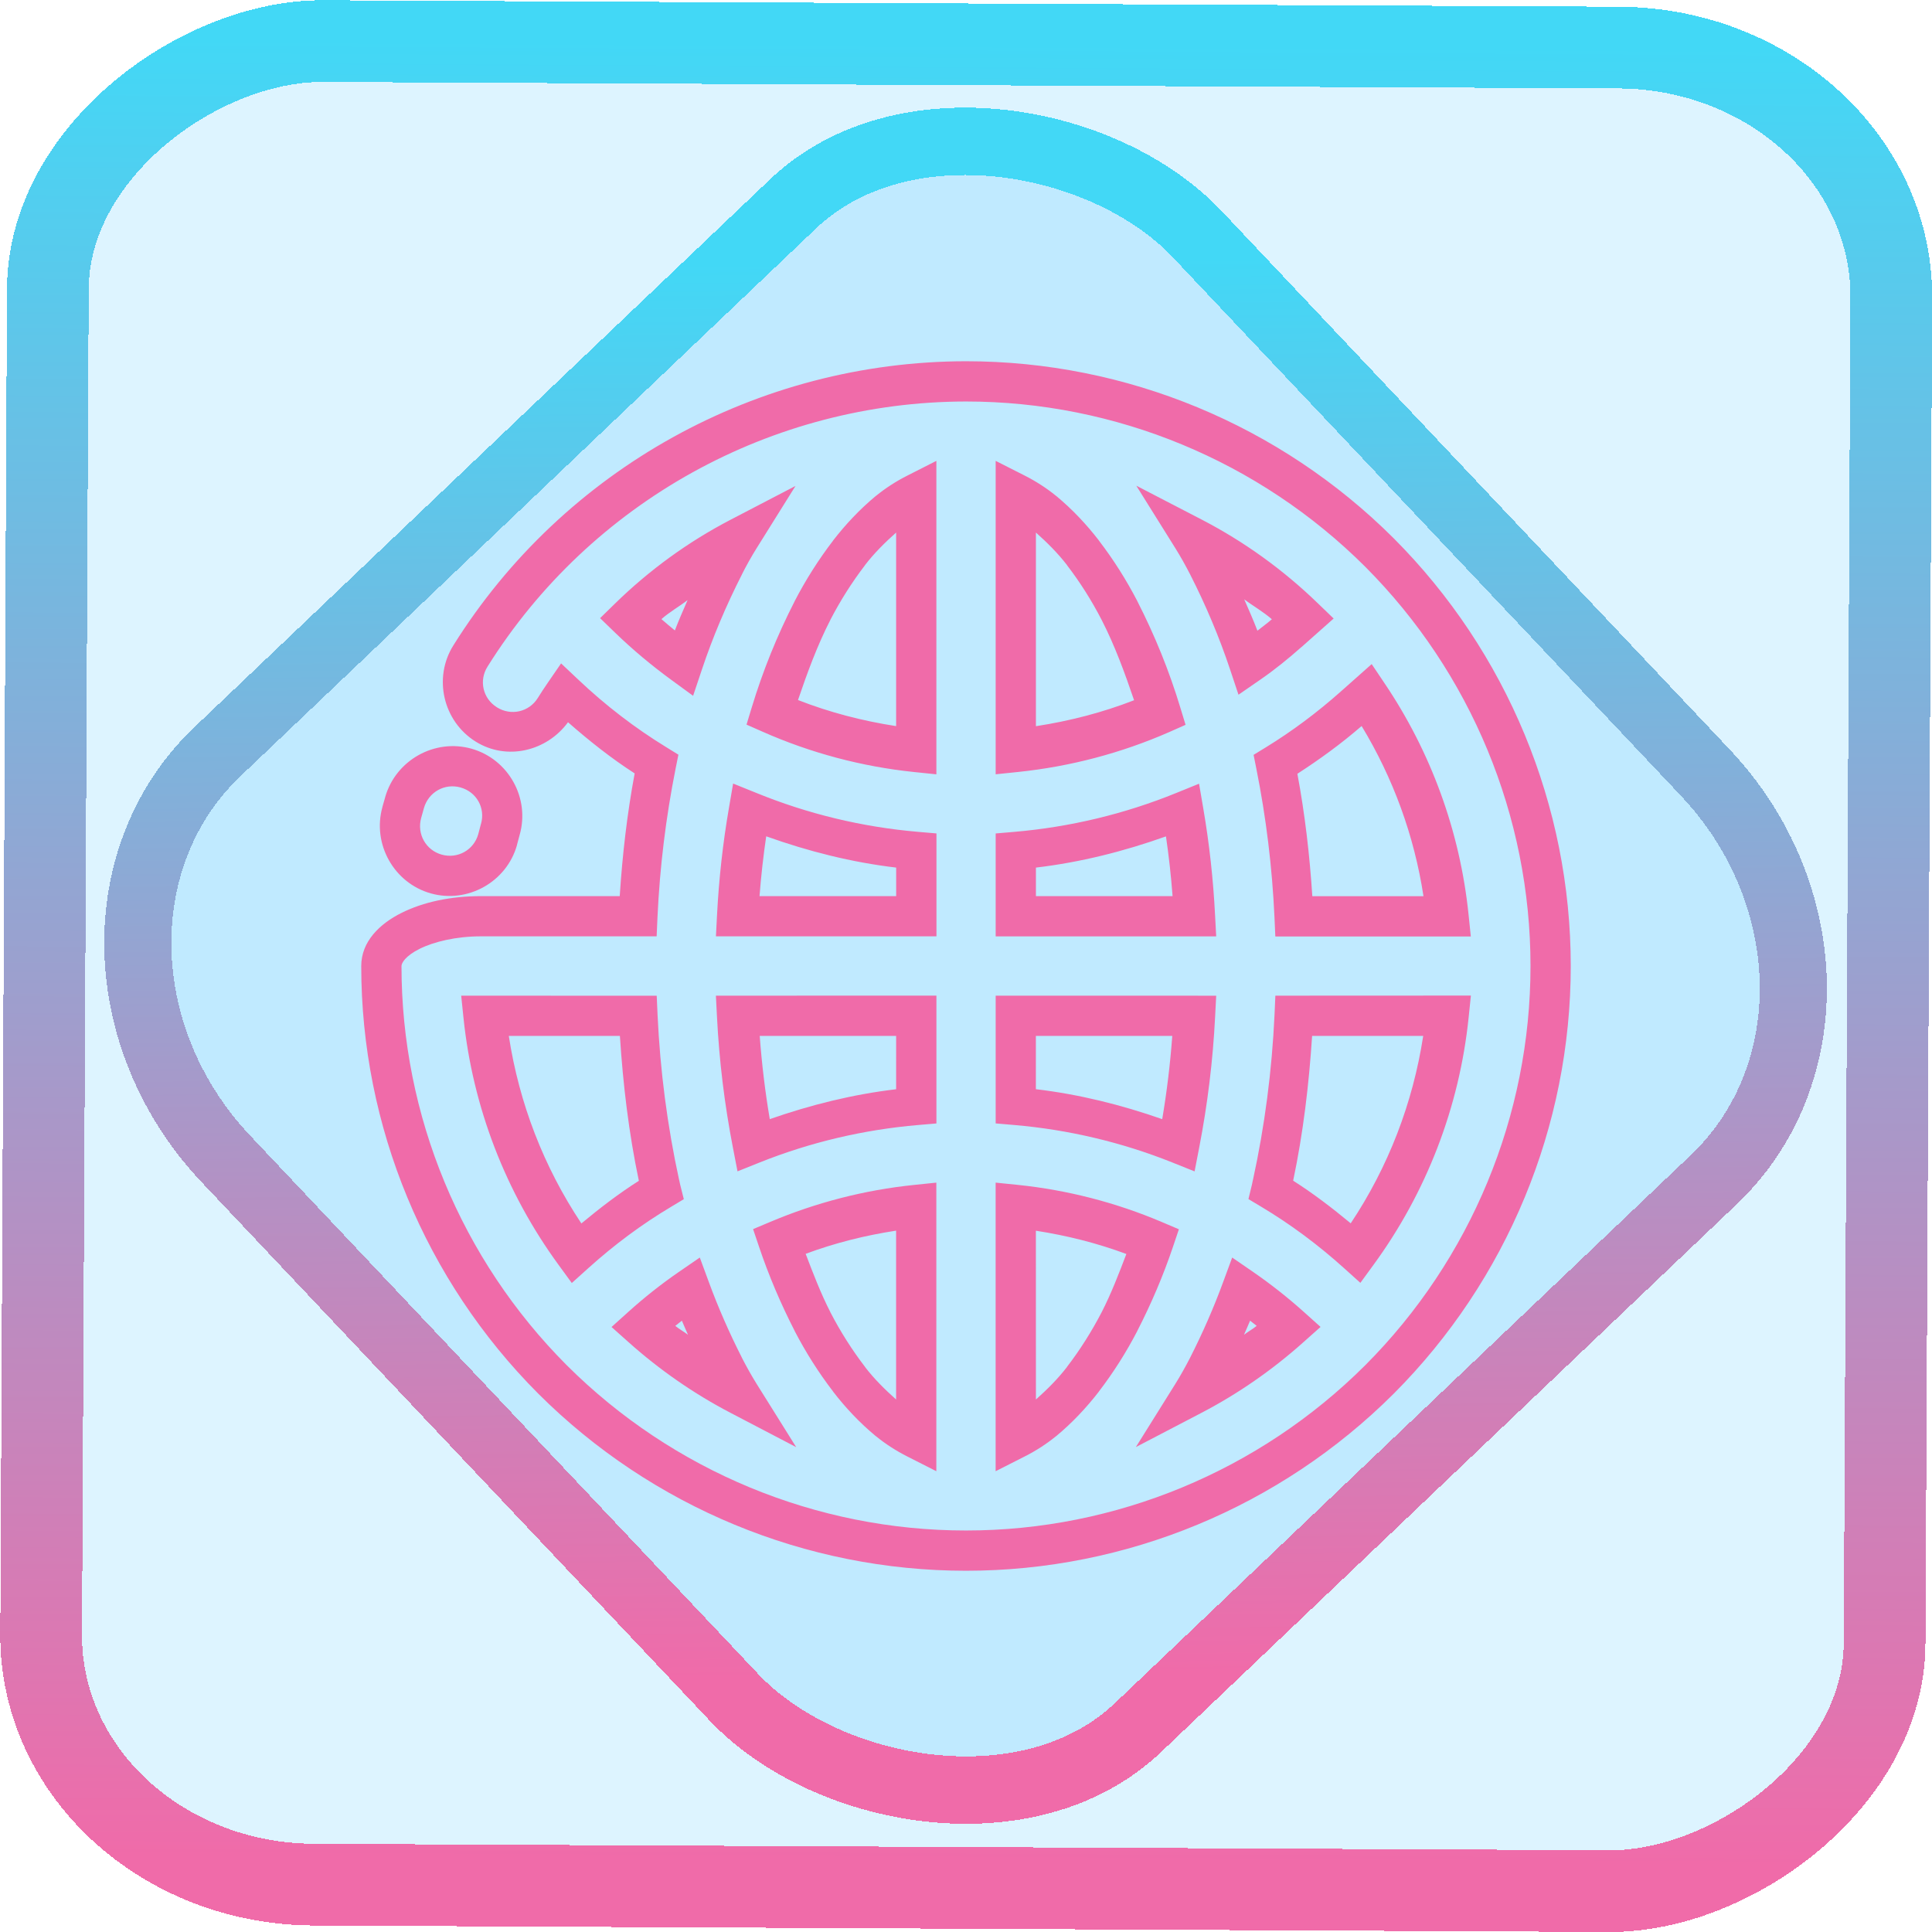 <?xml version="1.0" encoding="UTF-8" standalone="no"?>
<!-- Generator: Gravit.io -->

<svg
   style="isolation:isolate"
   viewBox="0 0 48 48"
   width="48pt"
   height="48pt"
   version="1.1"
   id="svg9"
   sodipodi:docname="knemo.svg"
   inkscape:version="1.1.2 (0a00cf5339, 2022-02-04)"
   xmlns:inkscape="http://www.inkscape.org/namespaces/inkscape"
   xmlns:sodipodi="http://sodipodi.sourceforge.net/DTD/sodipodi-0.dtd"
   xmlns:xlink="http://www.w3.org/1999/xlink"
   xmlns="http://www.w3.org/2000/svg"
   xmlns:svg="http://www.w3.org/2000/svg">
  <defs
     id="defs13">
    <linearGradient
       inkscape:collect="always"
       xlink:href="#_lgradient_8"
       id="linearGradient872"
       x1="-12.026"
       y1="6.117"
       x2="-0.085"
       y2="6.117"
       gradientUnits="userSpaceOnUse"
       gradientTransform="matrix(3.836,0,0,3.837,-0.005,-0.003)" />
    <linearGradient
       id="_lgradient_1"
       x1="0.183"
       y1="0.249"
       x2="0.903"
       y2="0.903"
       gradientTransform="matrix(24.617,0,0,24.816,10.841,10.09)"
       gradientUnits="userSpaceOnUse">
      <stop
         offset="2.609%"
         stop-opacity="1"
         style="stop-color:rgb(179,255,171)"
         id="stop2-3" />
      <stop
         offset="98.696%"
         stop-opacity="1"
         style="stop-color:rgb(18,255,247)"
         id="stop4-6" />
    </linearGradient>
    <linearGradient
       inkscape:collect="always"
       xlink:href="#_lgradient_8"
       id="linearGradient15"
       x1="-9.685"
       y1="45.161"
       x2="11.988"
       y2="21.735"
       gradientUnits="userSpaceOnUse"
       gradientTransform="matrix(1.115,0,0,1.115,-0.012,-3.328)" />
    <linearGradient
       inkscape:collect="always"
       xlink:href="#_lgradient_8"
       id="linearGradient1094"
       x1="9.475"
       y1="24"
       x2="38.525"
       y2="24"
       gradientUnits="userSpaceOnUse" />
  </defs>
  <sodipodi:namedview
     id="namedview11"
     pagecolor="#ffffff"
     bordercolor="#666666"
     borderopacity="1.0"
     inkscape:pageshadow="2"
     inkscape:pageopacity="0.0"
     inkscape:pagecheckerboard="0"
     inkscape:document-units="pt"
     showgrid="false"
     inkscape:zoom="10.21875"
     inkscape:cx="31.95107"
     inkscape:cy="32"
     inkscape:window-width="1600"
     inkscape:window-height="836"
     inkscape:window-x="0"
     inkscape:window-y="0"
     inkscape:window-maximized="1"
     inkscape:current-layer="svg9" />
  <linearGradient
     id="_lgradient_8"
     x1="0.041"
     y1="0.054"
     x2="0.968"
     y2="0.974"
     gradientTransform="matrix(29.05,0,0,29.05,9.475,9.475)"
     gradientUnits="userSpaceOnUse">
    <stop
       offset="0%"
       stop-opacity="1"
       style="stop-color:rgb(240,107,169)"
       id="stop2" />
    <stop
       offset="98.696%"
       stop-opacity="1"
       style="stop-color:rgb(66,216,246)"
       id="stop4" />
  </linearGradient>
  <rect
     x="-46.783"
     y="1.225"
     height="45.8"
     rx="6.184"
     shape-rendering="crispEdges"
     id="rect5-6-7-3"
     ry="6.806"
     transform="matrix(0.005,-1,1,0.005,0,0)"
     style="isolation:isolate;fill:#00adff;fill-opacity:0.135;stroke:url(#linearGradient872);stroke-width:2.03;stroke-miterlimit:4;stroke-dasharray:none;stroke-opacity:1"
     width="45.802" />
  <rect
     x="-15.687"
     y="17.26"
     height="33.346"
     rx="6.792"
     shape-rendering="crispEdges"
     id="rect5-6-6-6-6"
     style="isolation:isolate;fill:#00adff;fill-opacity:0.135;stroke:url(#linearGradient15);stroke-width:1.672;stroke-miterlimit:4;stroke-dasharray:none;stroke-opacity:1"
     ry="7.474"
     transform="matrix(0.724,-0.689,0.686,0.727,0,0)"
     width="33.338" />
  <path
     style="color:#000000;fill:url(#linearGradient1094);fill-rule:evenodd;-inkscape-stroke:none"
     d="m 24,8.975 c -5.172,0.006 -9.993,2.673 -12.736,7.059 -0.506,0.806 -0.256,1.884 0.551,2.389 0.771,0.483 1.767,0.244 2.297,-0.479 0.526,0.461 1.072,0.895 1.656,1.271 -0.188,1.008 -0.305,2.026 -0.371,3.049 h -3.449 c -0.75,0 -1.432,0.147 -1.971,0.416 C 9.438,22.949 8.975,23.388 8.975,24 c 0,3.983 1.586,7.806 4.398,10.625 h 0.002 v 0.002 c 2.819,2.813 6.642,4.398 10.625,4.398 3.983,0 7.806,-1.586 10.625,-4.398 v -0.002 h 0.002 c 2.813,-2.819 4.398,-6.642 4.398,-10.625 0,-3.983 -1.586,-7.806 -4.398,-10.625 h -0.002 v -0.002 C 31.806,10.56 27.983,8.975 24,8.975 Z m 0,1 c 3.718,0 7.288,1.481 9.92,4.107 2.625,2.632 4.105,6.201 4.105,9.918 0,3.717 -1.48,7.286 -4.105,9.918 -3.6e-4,3.59e-4 -0.002,-3.59e-4 -0.002,0 -3.59e-4,3.6e-4 3.59e-4,0.002 0,0.002 -2.632,2.625 -6.201,4.105 -9.918,4.105 -3.717,0 -7.286,-1.48 -9.918,-4.105 l -0.002,-0.002 C 11.455,31.286 9.975,27.717 9.975,24 c 0,-0.071 0.093,-0.248 0.449,-0.426 0.357,-0.178 0.909,-0.311 1.523,-0.311 h 4.367 l 0.021,-0.477 c 0.057,-1.242 0.208,-2.476 0.451,-3.695 L 16.855,18.75 16.557,18.566 c -0.782,-0.478 -1.516,-1.043 -2.193,-1.684 l -0.424,-0.4 -0.33,0.48 c -0.086,0.125 -0.17,0.253 -0.25,0.381 -0.217,0.347 -0.665,0.449 -1.014,0.23 C 11.997,17.356 11.894,16.911 12.111,16.564 14.672,12.471 19.171,9.981 24,9.975 Z m -0.736,1.475 -0.727,0.369 c -0.275,0.139 -0.534,0.306 -0.775,0.502 l -0.002,0.002 h -0.002 c -0.395,0.328 -0.747,0.702 -1.059,1.105 v 0.002 c -0.365,0.476 -0.685,0.983 -0.957,1.508 v 0.002 c -0.434,0.848 -0.791,1.73 -1.066,2.639 l -0.129,0.424 0.404,0.178 c 1.187,0.525 2.457,0.865 3.762,1 l 0.551,0.057 v -0.553 z m 1.473,0 v 7.787 l 0.551,-0.057 C 26.59,19.045 27.859,18.71 29.049,18.188 l 0.406,-0.18 -0.129,-0.424 c -0.275,-0.91 -0.633,-1.794 -1.068,-2.645 v -0.002 c -0.272,-0.525 -0.592,-1.032 -0.957,-1.508 v -0.002 C 26.99,13.024 26.638,12.651 26.242,12.322 h -0.002 l -0.002,-0.002 c -0.241,-0.196 -0.501,-0.363 -0.775,-0.502 z m 3.494,0.617 0.969,1.551 c 0.131,0.21 0.253,0.428 0.369,0.654 0.388,0.763 0.721,1.549 0.99,2.355 l 0.211,0.633 0.549,-0.379 c 0.356,-0.246 0.691,-0.518 1.012,-0.803 v 0.002 l 0.803,-0.713 -0.389,-0.375 c -0.864,-0.837 -1.837,-1.538 -2.891,-2.084 z m -8.467,0.006 -1.625,0.846 c -1.049,0.547 -2.013,1.249 -2.863,2.08 l -0.367,0.359 0.369,0.357 c 0.438,0.424 0.904,0.813 1.389,1.168 l 0.553,0.404 0.217,-0.648 c 0.27,-0.81 0.606,-1.6 0.996,-2.367 v -0.002 C 18.545,14.048 18.666,13.832 18.795,13.625 Z m 2.5,1.158 v 4.809 c -0.838,-0.129 -1.654,-0.341 -2.438,-0.648 0.231,-0.678 0.476,-1.351 0.805,-1.992 v -0.002 c 0.247,-0.475 0.534,-0.931 0.861,-1.357 h -0.002 c 0.23,-0.299 0.496,-0.562 0.773,-0.809 z m 3.473,0 c 0.277,0.247 0.543,0.51 0.773,0.809 h -0.002 c 0.327,0.426 0.615,0.883 0.861,1.359 0.33,0.643 0.575,1.318 0.807,1.998 -0.785,0.306 -1.602,0.516 -2.439,0.645 z m 5.174,1.658 c 0.227,0.171 0.473,0.308 0.688,0.496 -0.116,0.102 -0.24,0.189 -0.359,0.285 -0.1,-0.265 -0.216,-0.522 -0.328,-0.781 z m -13.828,0.02 c -0.108,0.25 -0.22,0.499 -0.316,0.754 -0.113,-0.092 -0.224,-0.185 -0.334,-0.281 0.202,-0.179 0.437,-0.309 0.65,-0.473 z m 16.996,1.59 -0.768,0.682 c -0.586,0.521 -1.211,0.988 -1.869,1.391 l -0.297,0.182 0.068,0.342 c 0.244,1.217 0.394,2.453 0.451,3.693 l 0.021,0.477 h 4.857 l -0.057,-0.551 c -0.213,-2.061 -0.934,-4.033 -2.088,-5.742 z m -0.25,1.539 c 0.785,1.296 1.306,2.724 1.537,4.227 h -2.762 c -0.066,-1.02 -0.183,-2.036 -0.371,-3.041 0.556,-0.359 1.092,-0.749 1.596,-1.186 z m -22.111,0.564 c -0.918,-0.26 -1.887,0.284 -2.148,1.201 v 0.002 L 9.5,20.051 c -1.873e-4,6.69e-4 1.864e-4,0.001 0,0.002 v 0.002 c -0.254,0.917 0.287,1.883 1.203,2.141 0.916,0.257 1.883,-0.283 2.141,-1.199 v -0.004 -0.002 l 0.066,-0.246 c 0.263,-0.916 -0.277,-1.883 -1.193,-2.143 z m 6.496,0.865 -0.105,0.613 c -0.152,0.88 -0.249,1.767 -0.295,2.658 l -0.027,0.525 h 5.479 v -2.557 l -0.457,-0.039 c -1.388,-0.119 -2.742,-0.446 -4.018,-0.967 z m 11.576,0.004 -0.576,0.234 c -1.278,0.519 -2.632,0.844 -4.02,0.963 l -0.457,0.039 v 0.459 2.098 h 5.479 L 30.188,22.738 c -0.045,-0.889 -0.142,-1.775 -0.293,-2.654 z m -18.346,0.094 c 0.397,0.112 0.619,0.51 0.506,0.904 l -0.002,0.004 -0.066,0.252 c -0.111,0.394 -0.512,0.619 -0.908,0.508 -0.395,-0.111 -0.621,-0.514 -0.51,-0.912 l 0.068,-0.244 c 0.114,-0.399 0.517,-0.624 0.912,-0.512 z m 7.592,1.213 c 1.043,0.373 2.12,0.646 3.229,0.777 v 0.709 h -3.395 c 0.038,-0.498 0.094,-0.993 0.166,-1.486 z m 9.932,0.002 c 0.072,0.493 0.127,0.988 0.164,1.484 h -3.395 v -0.709 c 1.108,-0.131 2.186,-0.403 3.23,-0.775 z m -17.51,3.957 0.057,0.551 c 0.23,2.224 1.051,4.343 2.365,6.141 l 0.326,0.447 0.412,-0.371 c 0.639,-0.576 1.325,-1.087 2.053,-1.521 l 0.318,-0.191 -0.09,-0.359 c -0.007,-0.03 -0.015,-0.064 -0.023,-0.105 v -0.004 l -0.002,-0.002 c -0.295,-1.35 -0.473,-2.726 -0.537,-4.107 l -0.021,-0.477 z m 6.328,0 0.027,0.525 c 0.055,1.09 0.187,2.175 0.395,3.246 l 0.115,0.594 0.561,-0.225 c 1.248,-0.498 2.57,-0.81 3.924,-0.926 l 0.457,-0.039 v -0.459 -2.717 z m 6.951,0 v 3.174 l 0.457,0.039 c 1.354,0.116 2.676,0.43 3.924,0.928 l 0.561,0.225 0.115,-0.594 c 0.208,-1.072 0.34,-2.157 0.395,-3.246 l 0.027,-0.525 z m 6.949,0 -0.021,0.477 c -0.064,1.381 -0.242,2.758 -0.537,4.107 l -0.002,0.002 v 0.002 c -0.009,0.041 -0.016,0.079 -0.023,0.111 l -0.086,0.355 0.316,0.189 c 0.727,0.434 1.413,0.945 2.053,1.521 l 0.412,0.371 0.326,-0.447 c 1.314,-1.797 2.133,-3.916 2.363,-6.139 l 0.057,-0.551 h -0.555 z m -19.045,1 h 2.76 c 0.078,1.209 0.221,2.413 0.471,3.6 -0.5,0.317 -0.97,0.679 -1.428,1.059 -0.936,-1.405 -1.546,-2.987 -1.803,-4.658 z m 6.234,0 h 3.389 V 27.062 C 21.187,27.189 20.14,27.45 19.125,27.805 19.009,27.12 18.926,26.429 18.875,25.736 Z m 6.861,0 H 29.125 c -0.051,0.693 -0.134,1.383 -0.25,2.068 -1.015,-0.355 -2.062,-0.617 -3.139,-0.744 z m 6.863,0 h 2.76 c -0.257,1.67 -0.866,3.252 -1.801,4.656 -0.458,-0.379 -0.93,-0.742 -1.43,-1.059 0.25,-1.186 0.392,-2.389 0.471,-3.598 z m -9.336,3.645 -0.551,0.057 c -1.236,0.127 -2.44,0.439 -3.574,0.918 l -0.428,0.18 0.148,0.439 c 0.241,0.716 0.538,1.412 0.883,2.086 v 0.002 c 0.272,0.525 0.592,1.032 0.957,1.508 v 0.002 c 0.311,0.404 0.663,0.777 1.059,1.105 h 0.002 l 0.002,0.002 c 0.241,0.196 0.501,0.363 0.775,0.502 l 0.727,0.369 z m 1.473,0 v 0.555 6.615 l 0.727,-0.369 c 0.275,-0.139 0.534,-0.306 0.775,-0.502 l 0.002,-0.002 h 0.002 c 0.395,-0.328 0.747,-0.702 1.059,-1.105 v -0.002 c 0.365,-0.476 0.685,-0.983 0.957,-1.508 v -0.002 c 0.345,-0.673 0.642,-1.368 0.883,-2.082 l 0.148,-0.439 -0.428,-0.182 C 27.727,29.878 26.523,29.566 25.287,29.438 Z m -2.473,1.193 v 4.195 c -0.277,-0.247 -0.543,-0.51 -0.773,-0.809 h 0.002 c -0.327,-0.426 -0.615,-0.882 -0.861,-1.357 v -0.002 c -0.241,-0.471 -0.428,-0.961 -0.615,-1.451 0.726,-0.27 1.478,-0.458 2.248,-0.576 z m 3.473,0.002 c 0.77,0.119 1.522,0.308 2.248,0.578 -0.187,0.49 -0.374,0.979 -0.615,1.449 -0.247,0.475 -0.534,0.931 -0.861,1.357 h 0.002 c -0.23,0.299 -0.496,0.562 -0.773,0.809 z m -8.35,0.666 -0.531,0.365 c -0.436,0.301 -0.852,0.631 -1.248,0.988 l -0.414,0.373 0.416,0.371 c 0.776,0.694 1.629,1.286 2.541,1.762 l 1.631,0.852 -0.975,-1.559 c -0.133,-0.213 -0.257,-0.435 -0.375,-0.664 v -0.002 c -0.311,-0.613 -0.587,-1.24 -0.822,-1.881 z m 13.227,0 -0.223,0.605 c -0.235,0.642 -0.511,1.27 -0.822,1.883 -0.118,0.229 -0.242,0.451 -0.375,0.664 l -0.973,1.557 1.629,-0.85 c 0.913,-0.476 1.767,-1.069 2.543,-1.764 L 32.809,32.967 32.393,32.594 C 31.996,32.238 31.58,31.91 31.145,31.609 Z M 16.941,32.812 c 0.048,0.118 0.102,0.233 0.152,0.35 -0.103,-0.077 -0.216,-0.14 -0.316,-0.221 0.054,-0.044 0.109,-0.086 0.164,-0.129 z m 14.117,0 c 0.055,0.042 0.11,0.085 0.164,0.129 -0.101,0.081 -0.213,0.143 -0.316,0.221 0.051,-0.117 0.104,-0.232 0.152,-0.35 z"
     id="path7" />
</svg>
